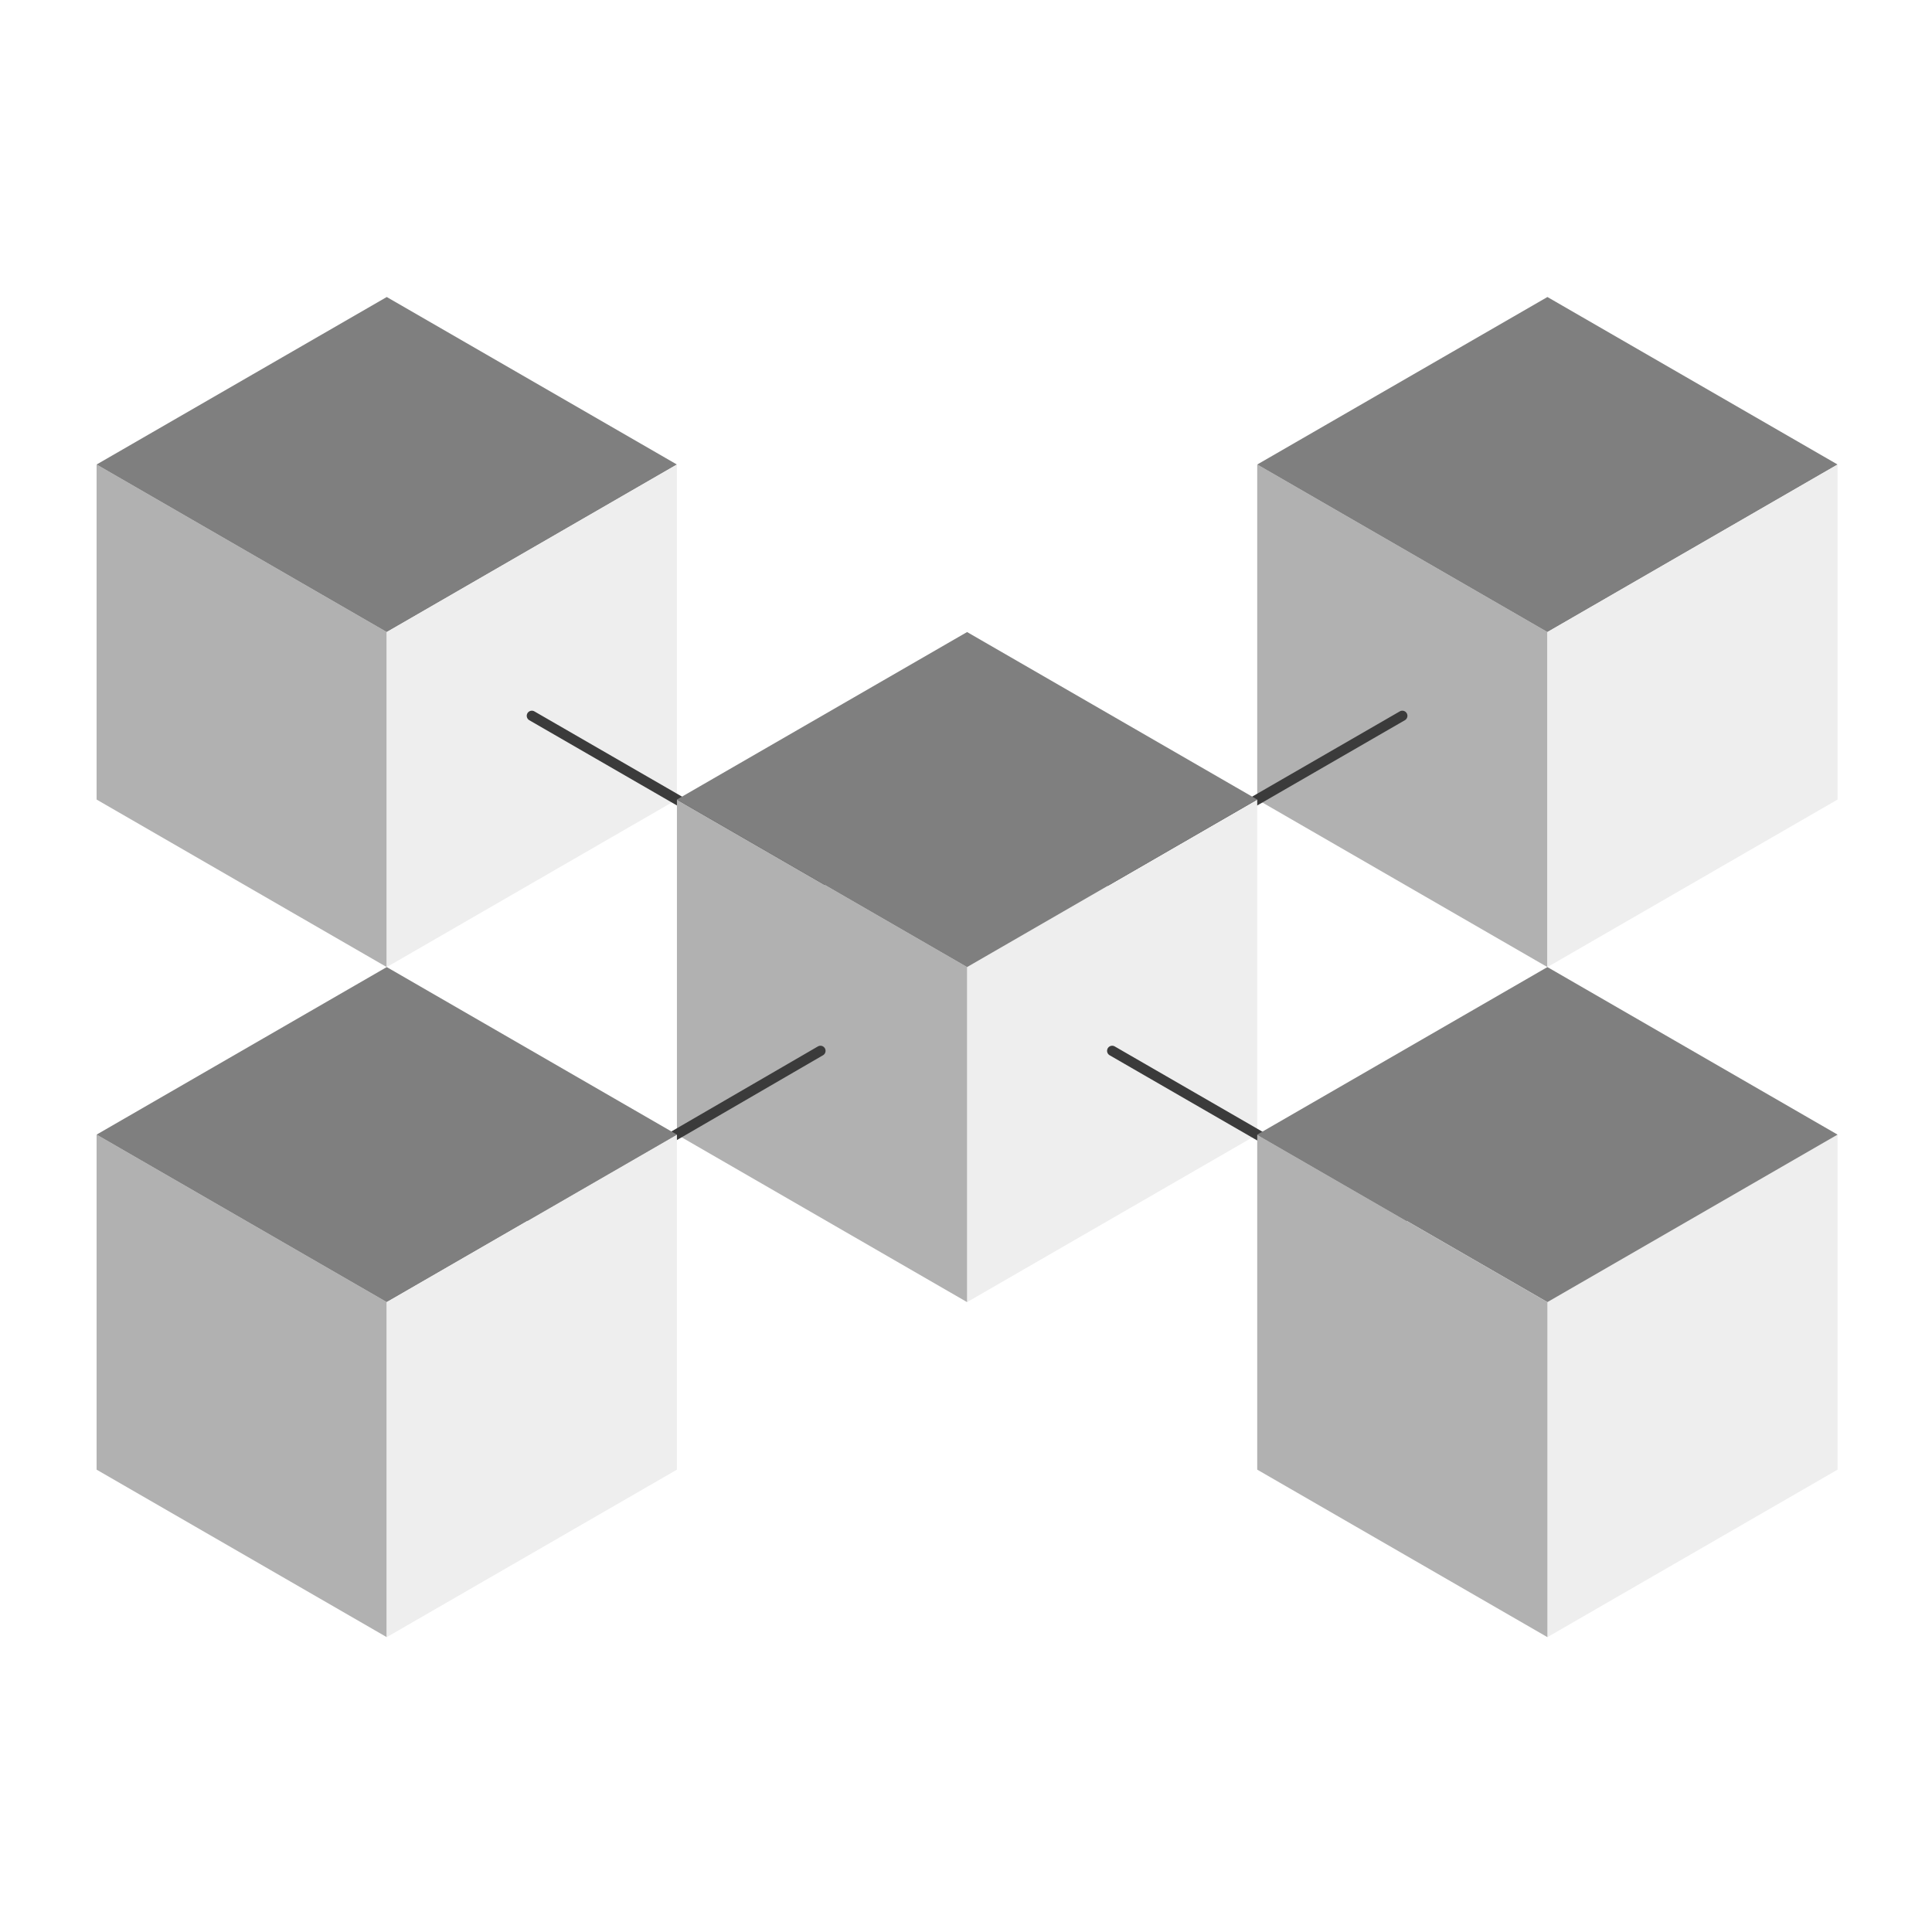 <?xml version="1.0" encoding="UTF-8" standalone="no"?>
<!DOCTYPE svg PUBLIC "-//W3C//DTD SVG 1.1//EN" "http://www.w3.org/Graphics/SVG/1.1/DTD/svg11.dtd">
<svg width="100%" height="100%" viewBox="0 0 100 100" version="1.1" xmlns="http://www.w3.org/2000/svg" xmlns:xlink="http://www.w3.org/1999/xlink" xml:space="preserve" xmlns:serif="http://www.serif.com/" style="fill-rule:evenodd;clip-rule:evenodd;stroke-linecap:round;stroke-linejoin:round;">
    <g transform="matrix(0.176,0,0,0.176,5,5)">
        <path d="M341.33,206.73L341.33,108.2L426.67,157.47L426.67,256L341.33,206.73Z" style="fill:rgb(177,177,177);fill-rule:nonzero;"/>
    </g>
    <g transform="matrix(0.176,0,0,0.176,5,5)">
        <path d="M341.33,108.2L426.67,58.94L512,108.2L426.67,157.47" style="fill:rgb(127,127,127);fill-rule:nonzero;"/>
    </g>
    <g transform="matrix(0.176,0,0,0.176,5,5)">
        <path d="M426.67,157.47L512,108.2L512,206.73L426.67,256" style="fill:rgb(238,238,238);fill-rule:nonzero;"/>
    </g>
    <g transform="matrix(0.176,0,0,0.176,5,5)">
        <path d="M298.67,231.37L384,182.1" style="fill:none;fill-rule:nonzero;stroke:rgb(59,59,59);stroke-width:3px;"/>
    </g>
    <g transform="matrix(0.176,0,0,0.176,5,5)">
        <path d="M256,256L341.33,206.73L341.33,305.27L256,354.53" style="fill:rgb(238,238,238);fill-rule:nonzero;"/>
    </g>
    <g transform="matrix(0.176,0,0,0.176,5,5)">
        <path d="M0,206.73L0,108.2L85.33,157.47L85.33,256L0,206.73Z" style="fill:rgb(177,177,177);fill-rule:nonzero;"/>
    </g>
    <g transform="matrix(0.176,0,0,0.176,5,5)">
        <path d="M0,108.2L85.33,58.94L170.66,108.2L85.33,157.47" style="fill:rgb(127,127,127);fill-rule:nonzero;"/>
    </g>
    <g transform="matrix(0.176,0,0,0.176,5,5)">
        <path d="M85.33,157.47L170.66,108.2L170.66,206.73L85.33,256" style="fill:rgb(238,238,238);fill-rule:nonzero;"/>
    </g>
    <g transform="matrix(0.176,0,0,0.176,5,5)">
        <path d="M426.67,354.53L512,305.27L512,403.8L426.67,453.06" style="fill:rgb(238,238,238);fill-rule:nonzero;"/>
    </g>
    <g transform="matrix(0.176,0,0,0.176,5,5)">
        <path d="M128,182.1L212.88,231.11" style="fill:none;fill-rule:nonzero;stroke:rgb(59,59,59);stroke-width:3px;"/>
    </g>
    <g transform="matrix(0.176,0,0,0.176,5,5)">
        <path d="M170.67,305.26L170.67,206.73L256,256L256,354.53L170.67,305.26Z" style="fill:rgb(177,177,177);fill-rule:nonzero;"/>
    </g>
    <g transform="matrix(0.176,0,0,0.176,5,5)">
        <path d="M298.67,280.63L384,329.9" style="fill:none;fill-rule:nonzero;stroke:rgb(59,59,59);stroke-width:3px;"/>
    </g>
    <g transform="matrix(0.176,0,0,0.176,5,5)">
        <path d="M341.33,305.27L426.67,256L512,305.27L426.67,354.53" style="fill:rgb(127,127,127);fill-rule:nonzero;"/>
    </g>
    <g transform="matrix(0.176,0,0,0.176,5,5)">
        <path d="M341.33,403.8L341.33,305.27L426.67,354.53L426.67,453.06L341.33,403.8Z" style="fill:rgb(177,177,177);fill-rule:nonzero;"/>
    </g>
    <g transform="matrix(0.176,0,0,0.176,5,5)">
        <path d="M170.67,206.73L256,157.47L341.33,206.73L256,256" style="fill:rgb(127,127,127);fill-rule:nonzero;"/>
    </g>
    <g transform="matrix(0.176,0,0,0.176,5,5)">
        <path d="M128,329.9L212.88,280.63" style="fill:none;fill-rule:nonzero;stroke:rgb(59,59,59);stroke-width:3px;"/>
    </g>
    <g transform="matrix(0.176,0,0,0.176,5,5)">
        <path d="M0,403.8L0,305.27L85.33,354.53L85.33,453.06L0,403.8Z" style="fill:rgb(177,177,177);fill-rule:nonzero;"/>
    </g>
    <g transform="matrix(0.176,0,0,0.176,5,5)">
        <path d="M0,305.27L85.33,256L170.66,305.27L85.33,354.53" style="fill:rgb(127,127,127);fill-rule:nonzero;"/>
    </g>
    <g transform="matrix(0.176,0,0,0.176,5,5)">
        <path d="M85.33,354.53L170.67,305.27L170.67,403.8L85.33,453.06" style="fill:rgb(238,238,238);fill-rule:nonzero;"/>
    </g>
</svg>
